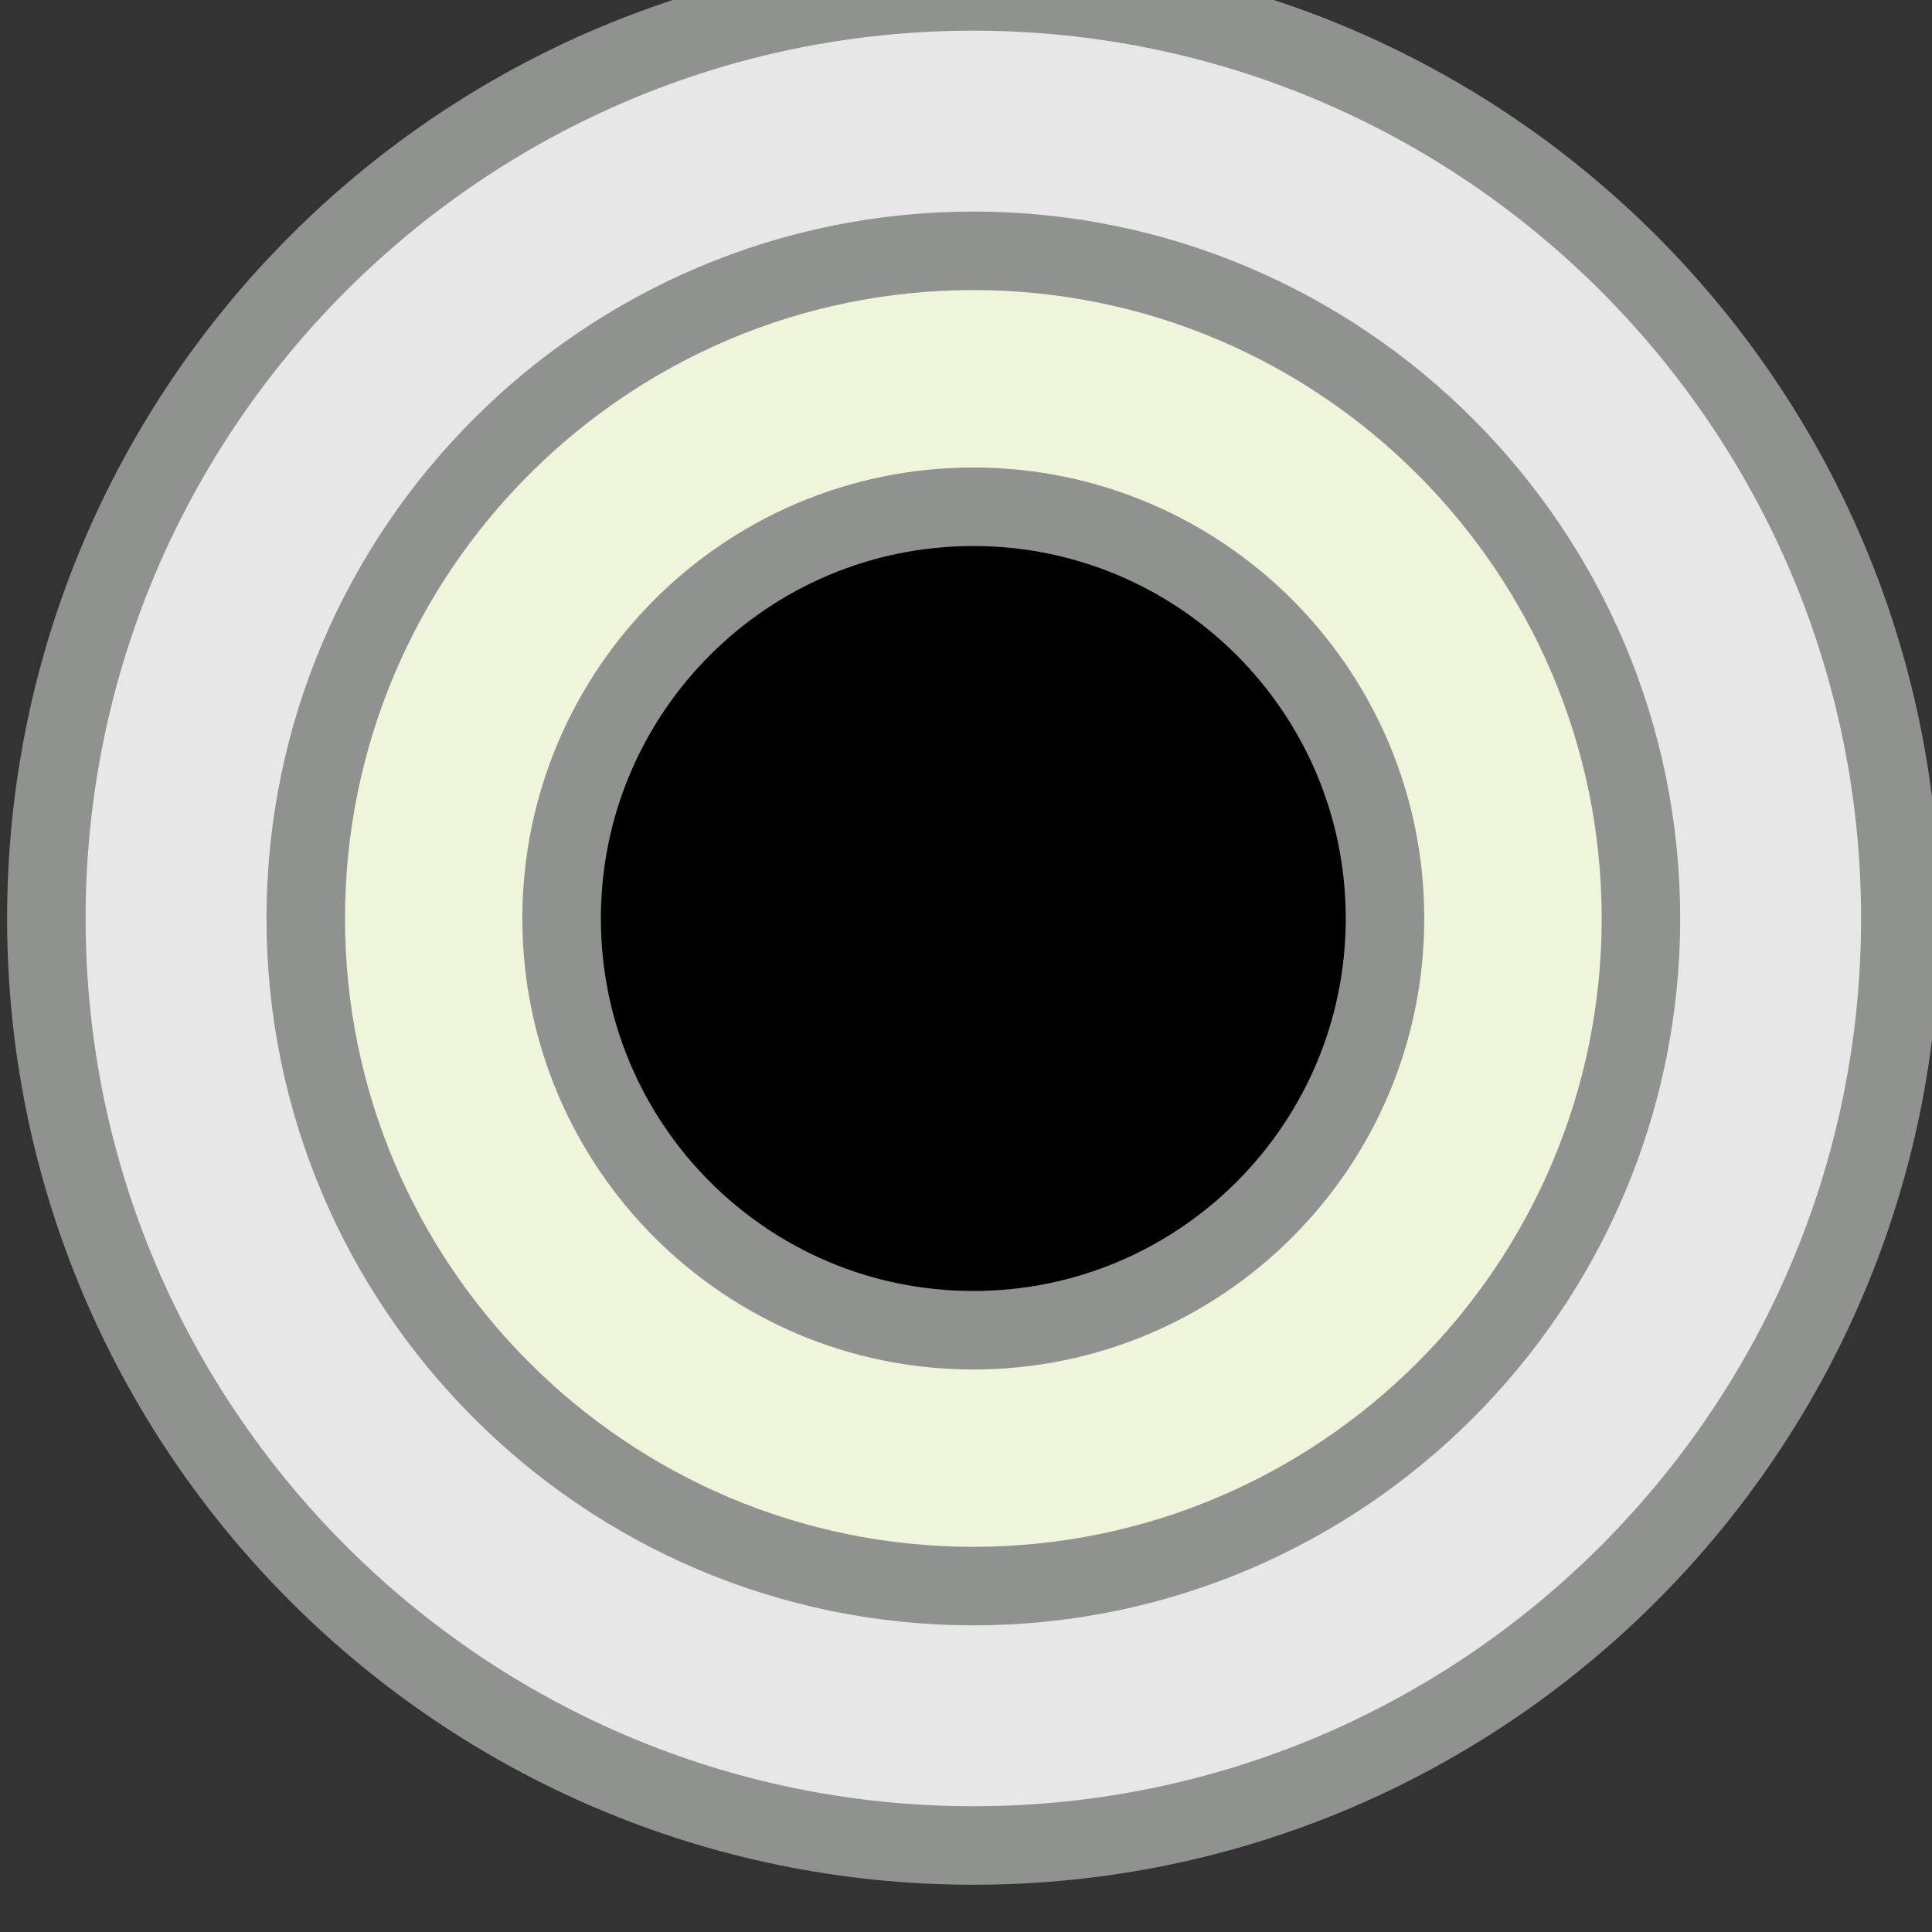 <?xml version="1.0" encoding="UTF-8" standalone="no"?>
<!-- Created with Inkscape (http://www.inkscape.org/) -->

<svg
   xmlns:dc="http://purl.org/dc/elements/1.1/"
   xmlns:cc="http://creativecommons.org/ns#"
   xmlns:rdf="http://www.w3.org/1999/02/22-rdf-syntax-ns#"
   xmlns:svg="http://www.w3.org/2000/svg"
   xmlns="http://www.w3.org/2000/svg"
   xmlns:sodipodi="http://sodipodi.sourceforge.net/DTD/sodipodi-0.dtd"
   xmlns:inkscape="http://www.inkscape.org/namespaces/inkscape"
   width="6.513mm"
   height="6.513mm"
   viewBox="0 0 6.513 6.513"
   version="1.1"
   id="svg5158"
   inkscape:version="0.92.2 (5c3e80d, 2017-08-06)"
   sodipodi:docname="PJ301MW.svg">
  <rect x="0" y="0" width="6.513" height="6.513" fill="#333333" stroke="none"/>
  <defs
     id="defs5152" />
  <sodipodi:namedview
     id="base"
     pagecolor="#ffffff"
     bordercolor="#666666"
     borderopacity="1.0"
     inkscape:pageopacity="0.0"
     inkscape:pageshadow="2"
     inkscape:zoom="15.839192"
     inkscape:cx="-0.28538521"
     inkscape:cy="14.667342"
     inkscape:document-units="mm"
     inkscape:current-layer="g3088"
     showgrid="false"
     fit-margin-top="0"
     fit-margin-left="0"
     fit-margin-right="0"
     fit-margin-bottom="0"
     inkscape:window-width="1600"
     inkscape:window-height="882"
     inkscape:window-x="0"
     inkscape:window-y="18"
     inkscape:window-maximized="0" />
  <g
     inkscape:label="Layer 1"
     inkscape:groupmode="layer"
     id="layer1"
     transform="translate(-118.264,-79.997)">
    <g
       transform="matrix(0.272,0,0,-0.272,41.843,587.856)"
       id="g3088">
      <path
         d="m 293.023,1844.256 c -6.335,0 -11.489,5.154 -11.489,11.489 0,6.335 5.154,11.49 11.489,11.49 6.335,0 11.489,-5.155 11.489,-11.49 0,-6.335 -5.154,-11.489 -11.489,-11.489"
         style="opacity:1;vector-effect:none;fill:#e7e7e7;fill-opacity:1;fill-rule:nonzero;stroke:#909290;stroke-width:0.973;stroke-linecap:butt;stroke-linejoin:miter;stroke-miterlimit:4;stroke-dasharray:none;stroke-dashoffset:0;stroke-opacity:1"
         id="path4639"
         inkscape:connector-curvature="0" />
      <path
         d="m 293.023,1847.471 c -4.562,0 -8.274,3.712 -8.274,8.274 0,4.563 3.712,8.275 8.274,8.275 4.562,0 8.274,-3.712 8.274,-8.275 0,-4.562 -3.712,-8.274 -8.274,-8.274"
         style="fill:#eef5db;fill-opacity:1;fill-rule:nonzero;stroke:#909290;stroke-width:0.973;stroke-miterlimit:4;stroke-dasharray:none;stroke-opacity:1"
         id="path4647"
         inkscape:connector-curvature="0" />
      <path
         d="m 298.125,1855.745 c 0,-2.817 -2.285,-5.103 -5.103,-5.103 -2.817,0 -5.102,2.286 -5.102,5.103 0,2.817 2.285,5.103 5.102,5.103 2.818,0 5.103,-2.286 5.103,-5.103"
         style="opacity:1;vector-effect:none;fill:#000000;fill-opacity:1;fill-rule:nonzero;stroke:#909290;stroke-width:0.973;stroke-linecap:butt;stroke-linejoin:miter;stroke-miterlimit:4;stroke-dasharray:none;stroke-dashoffset:0;stroke-opacity:1"
         id="path4655"
         inkscape:connector-curvature="0" />
    </g>
  </g>
</svg>
